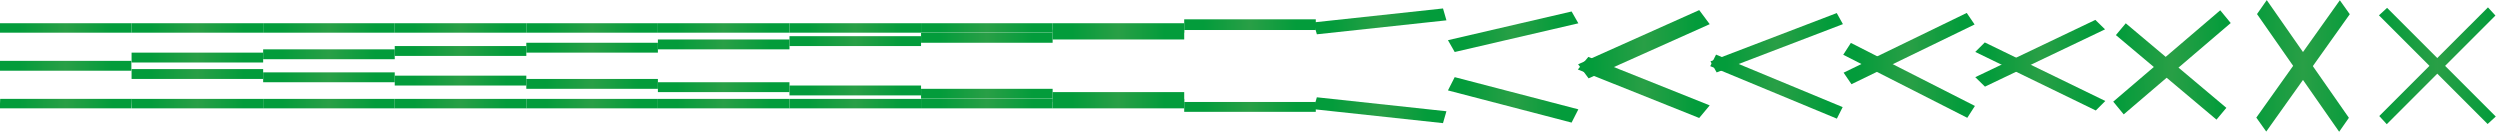 <?xml version="1.0" encoding="utf-8"?>
<!-- Generator: Adobe Illustrator 16.0.0, SVG Export Plug-In . SVG Version: 6.00 Build 0)  -->
<!DOCTYPE svg PUBLIC "-//W3C//DTD SVG 1.1//EN" "http://www.w3.org/Graphics/SVG/1.1/DTD/svg11.dtd">
<svg version="1.1" id="Layer_1" xmlns="http://www.w3.org/2000/svg" xmlns:xlink="http://www.w3.org/1999/xlink" x="0px" y="0px"
	 width="1520px" height="80px" viewBox="0 0 1520 80" enable-background="new 0 0 1520 80" xml:space="preserve">
<g id="Layer_1_1_">
	
		<radialGradient id="SVGID_1_" cx="40" cy="63" r="28.445" gradientTransform="matrix(1 0 0 8 0 -441)" gradientUnits="userSpaceOnUse">
		<stop  offset="0" style="stop-color:#299F46"/>
		<stop  offset="0.995" style="stop-color:#039C3B"/>
	</radialGradient>
	<polygon fill="url(#SVGID_1_)" points="0.125,60.125 80.125,60.125 79.875,65.875 -0.125,65.875 	"/>
	
		<radialGradient id="SVGID_2_" cx="40" cy="17" r="28.357" gradientTransform="matrix(1 0 0 8 0 -119)" gradientUnits="userSpaceOnUse">
		<stop  offset="0" style="stop-color:#299F46"/>
		<stop  offset="0.995" style="stop-color:#039C3B"/>
	</radialGradient>
	<rect y="14.125" fill="url(#SVGID_2_)" width="80" height="5.75"/>
	
		<radialGradient id="SVGID_3_" cx="120" cy="17" r="28.357" gradientTransform="matrix(1 0 0 8 0 -119)" gradientUnits="userSpaceOnUse">
		<stop  offset="0" style="stop-color:#299F46"/>
		<stop  offset="0.995" style="stop-color:#039C3B"/>
	</radialGradient>
	<rect x="80" y="14.125" fill="url(#SVGID_3_)" width="80" height="5.75"/>
	
		<radialGradient id="SVGID_4_" cx="120" cy="63" r="28.357" gradientTransform="matrix(1 0 0 8 0 -441)" gradientUnits="userSpaceOnUse">
		<stop  offset="0" style="stop-color:#299F46"/>
		<stop  offset="0.995" style="stop-color:#039C3B"/>
	</radialGradient>
	<rect x="80" y="60.125" fill="url(#SVGID_4_)" width="80" height="5.75"/>
	
		<radialGradient id="SVGID_5_" cx="120" cy="45" r="28.364" gradientTransform="matrix(1 0 0 8 0 -315)" gradientUnits="userSpaceOnUse">
		<stop  offset="0" style="stop-color:#299F46"/>
		<stop  offset="0.995" style="stop-color:#039C3B"/>
	</radialGradient>
	<rect x="80" y="42" fill="url(#SVGID_5_)" width="80" height="6"/>
	
		<radialGradient id="SVGID_6_" cx="120" cy="35" r="28.364" gradientTransform="matrix(1 0 0 8 0 -245)" gradientUnits="userSpaceOnUse">
		<stop  offset="0" style="stop-color:#299F46"/>
		<stop  offset="0.995" style="stop-color:#039C3B"/>
	</radialGradient>
	<rect x="80" y="32" fill="url(#SVGID_6_)" width="80" height="6"/>
	
		<radialGradient id="SVGID_7_" cx="200" cy="17" r="28.357" gradientTransform="matrix(1 0 0 8 0 -119)" gradientUnits="userSpaceOnUse">
		<stop  offset="0" style="stop-color:#299F46"/>
		<stop  offset="0.995" style="stop-color:#039C3B"/>
	</radialGradient>
	<rect x="160" y="14.125" fill="url(#SVGID_7_)" width="80" height="5.75"/>
	
		<radialGradient id="SVGID_8_" cx="200" cy="63" r="28.357" gradientTransform="matrix(1 0 0 8 0 -441)" gradientUnits="userSpaceOnUse">
		<stop  offset="0" style="stop-color:#299F46"/>
		<stop  offset="0.995" style="stop-color:#039C3B"/>
	</radialGradient>
	<rect x="160" y="60.125" fill="url(#SVGID_8_)" width="80" height="5.75"/>
	
		<radialGradient id="SVGID_9_" cx="200" cy="47" r="28.364" gradientTransform="matrix(1 0 0 8 0 -329)" gradientUnits="userSpaceOnUse">
		<stop  offset="0" style="stop-color:#299F46"/>
		<stop  offset="0.995" style="stop-color:#039C3B"/>
	</radialGradient>
	<rect x="160" y="44" fill="url(#SVGID_9_)" width="80" height="6"/>
	
		<radialGradient id="SVGID_10_" cx="200" cy="33" r="28.364" gradientTransform="matrix(1 0 0 8 0 -231)" gradientUnits="userSpaceOnUse">
		<stop  offset="0" style="stop-color:#299F46"/>
		<stop  offset="0.995" style="stop-color:#039C3B"/>
	</radialGradient>
	<rect x="160" y="30" fill="url(#SVGID_10_)" width="80" height="6"/>
	
		<radialGradient id="SVGID_11_" cx="280" cy="17" r="28.357" gradientTransform="matrix(1 0 0 8 0 -119)" gradientUnits="userSpaceOnUse">
		<stop  offset="0" style="stop-color:#299F46"/>
		<stop  offset="0.995" style="stop-color:#039C3B"/>
	</radialGradient>
	<rect x="240" y="14.125" fill="url(#SVGID_11_)" width="80" height="5.75"/>
	
		<radialGradient id="SVGID_12_" cx="280" cy="63" r="28.357" gradientTransform="matrix(1 0 0 8 0 -441)" gradientUnits="userSpaceOnUse">
		<stop  offset="0" style="stop-color:#299F46"/>
		<stop  offset="0.995" style="stop-color:#039C3B"/>
	</radialGradient>
	<rect x="240" y="60.125" fill="url(#SVGID_12_)" width="80" height="5.75"/>
	
		<radialGradient id="SVGID_13_" cx="280" cy="49" r="28.364" gradientTransform="matrix(1 0 0 8 0 -343)" gradientUnits="userSpaceOnUse">
		<stop  offset="0" style="stop-color:#299F46"/>
		<stop  offset="0.995" style="stop-color:#039C3B"/>
	</radialGradient>
	<rect x="240" y="46" fill="url(#SVGID_13_)" width="80" height="6"/>
	
		<radialGradient id="SVGID_14_" cx="280" cy="31" r="28.364" gradientTransform="matrix(1 0 0 8 0 -217)" gradientUnits="userSpaceOnUse">
		<stop  offset="0" style="stop-color:#299F46"/>
		<stop  offset="0.995" style="stop-color:#039C3B"/>
	</radialGradient>
	<rect x="240" y="28" fill="url(#SVGID_14_)" width="80" height="6"/>
	
		<radialGradient id="SVGID_15_" cx="360" cy="17" r="28.357" gradientTransform="matrix(1 0 0 8 0 -119)" gradientUnits="userSpaceOnUse">
		<stop  offset="0" style="stop-color:#299F46"/>
		<stop  offset="0.995" style="stop-color:#039C3B"/>
	</radialGradient>
	<rect x="320" y="14.125" fill="url(#SVGID_15_)" width="80" height="5.75"/>
	
		<radialGradient id="SVGID_16_" cx="360" cy="63" r="28.357" gradientTransform="matrix(1 0 0 8 0 -441)" gradientUnits="userSpaceOnUse">
		<stop  offset="0" style="stop-color:#299F46"/>
		<stop  offset="0.995" style="stop-color:#039C3B"/>
	</radialGradient>
	<rect x="320" y="60.125" fill="url(#SVGID_16_)" width="80" height="5.75"/>
	
		<radialGradient id="SVGID_17_" cx="360" cy="51" r="28.364" gradientTransform="matrix(1 0 0 8 0 -357)" gradientUnits="userSpaceOnUse">
		<stop  offset="0" style="stop-color:#299F46"/>
		<stop  offset="0.995" style="stop-color:#039C3B"/>
	</radialGradient>
	<rect x="320" y="48" fill="url(#SVGID_17_)" width="80" height="6"/>
	
		<radialGradient id="SVGID_18_" cx="360" cy="29" r="28.364" gradientTransform="matrix(1 0 0 8 0 -203)" gradientUnits="userSpaceOnUse">
		<stop  offset="0" style="stop-color:#299F46"/>
		<stop  offset="0.995" style="stop-color:#039C3B"/>
	</radialGradient>
	<rect x="320" y="26" fill="url(#SVGID_18_)" width="80" height="6"/>
	
		<radialGradient id="SVGID_19_" cx="440" cy="17" r="28.357" gradientTransform="matrix(1 0 0 8 0 -119)" gradientUnits="userSpaceOnUse">
		<stop  offset="0" style="stop-color:#299F46"/>
		<stop  offset="0.995" style="stop-color:#039C3B"/>
	</radialGradient>
	<rect x="400" y="14.125" fill="url(#SVGID_19_)" width="80" height="5.75"/>
	
		<radialGradient id="SVGID_20_" cx="440" cy="63" r="28.357" gradientTransform="matrix(1 0 0 8 0 -441)" gradientUnits="userSpaceOnUse">
		<stop  offset="0" style="stop-color:#299F46"/>
		<stop  offset="0.995" style="stop-color:#039C3B"/>
	</radialGradient>
	<rect x="400" y="60.125" fill="url(#SVGID_20_)" width="80" height="5.75"/>
	
		<radialGradient id="SVGID_21_" cx="440" cy="53" r="28.364" gradientTransform="matrix(1 0 0 8 0 -371)" gradientUnits="userSpaceOnUse">
		<stop  offset="0" style="stop-color:#299F46"/>
		<stop  offset="0.995" style="stop-color:#039C3B"/>
	</radialGradient>
	<rect x="400" y="50" fill="url(#SVGID_21_)" width="80" height="6"/>
	
		<radialGradient id="SVGID_22_" cx="440" cy="27" r="28.364" gradientTransform="matrix(1 0 0 8 0 -189)" gradientUnits="userSpaceOnUse">
		<stop  offset="0" style="stop-color:#299F46"/>
		<stop  offset="0.995" style="stop-color:#039C3B"/>
	</radialGradient>
	<rect x="400" y="24" fill="url(#SVGID_22_)" width="80" height="6"/>
	
		<radialGradient id="SVGID_23_" cx="520" cy="17" r="28.357" gradientTransform="matrix(1 0 0 8 0 -119)" gradientUnits="userSpaceOnUse">
		<stop  offset="0" style="stop-color:#299F46"/>
		<stop  offset="0.995" style="stop-color:#039C3B"/>
	</radialGradient>
	<rect x="480" y="14.125" fill="url(#SVGID_23_)" width="80" height="5.75"/>
	
		<radialGradient id="SVGID_24_" cx="520" cy="63" r="28.357" gradientTransform="matrix(1 0 0 8 0 -441)" gradientUnits="userSpaceOnUse">
		<stop  offset="0" style="stop-color:#299F46"/>
		<stop  offset="0.995" style="stop-color:#039C3B"/>
	</radialGradient>
	<rect x="480" y="60.125" fill="url(#SVGID_24_)" width="80" height="5.75"/>
	
		<radialGradient id="SVGID_25_" cx="520" cy="55" r="28.364" gradientTransform="matrix(1 0 0 8 0 -385)" gradientUnits="userSpaceOnUse">
		<stop  offset="0" style="stop-color:#299F46"/>
		<stop  offset="0.995" style="stop-color:#039C3B"/>
	</radialGradient>
	<rect x="480" y="52" fill="url(#SVGID_25_)" width="80" height="6"/>
	
		<radialGradient id="SVGID_26_" cx="520" cy="25" r="28.364" gradientTransform="matrix(1 0 0 8 0 -175)" gradientUnits="userSpaceOnUse">
		<stop  offset="0" style="stop-color:#299F46"/>
		<stop  offset="0.995" style="stop-color:#039C3B"/>
	</radialGradient>
	<rect x="480" y="22" fill="url(#SVGID_26_)" width="80" height="6"/>
	
		<radialGradient id="SVGID_27_" cx="600" cy="17" r="28.357" gradientTransform="matrix(1 0 0 8 0 -119)" gradientUnits="userSpaceOnUse">
		<stop  offset="0" style="stop-color:#299F46"/>
		<stop  offset="0.995" style="stop-color:#039C3B"/>
	</radialGradient>
	<rect x="560" y="14.125" fill="url(#SVGID_27_)" width="80" height="5.75"/>
	
		<radialGradient id="SVGID_28_" cx="600" cy="63" r="28.357" gradientTransform="matrix(1 0 0 8 0 -441)" gradientUnits="userSpaceOnUse">
		<stop  offset="0" style="stop-color:#299F46"/>
		<stop  offset="0.995" style="stop-color:#039C3B"/>
	</radialGradient>
	<rect x="560" y="60.125" fill="url(#SVGID_28_)" width="80" height="5.75"/>
	
		<radialGradient id="SVGID_29_" cx="600" cy="57" r="28.364" gradientTransform="matrix(1 0 0 8 0 -399)" gradientUnits="userSpaceOnUse">
		<stop  offset="0" style="stop-color:#299F46"/>
		<stop  offset="0.995" style="stop-color:#039C3B"/>
	</radialGradient>
	<rect x="560" y="54" fill="url(#SVGID_29_)" width="80" height="6"/>
	
		<radialGradient id="SVGID_30_" cx="600" cy="23" r="28.364" gradientTransform="matrix(1 0 0 8 0 -161)" gradientUnits="userSpaceOnUse">
		<stop  offset="0" style="stop-color:#299F46"/>
		<stop  offset="0.995" style="stop-color:#039C3B"/>
	</radialGradient>
	<rect x="560" y="20" fill="url(#SVGID_30_)" width="80" height="6"/>
	
		<radialGradient id="SVGID_31_" cx="680" cy="17" r="28.357" gradientTransform="matrix(1 0 0 8 0 -119)" gradientUnits="userSpaceOnUse">
		<stop  offset="0" style="stop-color:#299F46"/>
		<stop  offset="0.995" style="stop-color:#039C3B"/>
	</radialGradient>
	<rect x="640" y="14.125" fill="url(#SVGID_31_)" width="80" height="5.75"/>
	
		<radialGradient id="SVGID_32_" cx="680" cy="63" r="28.357" gradientTransform="matrix(1 0 0 8 0 -441)" gradientUnits="userSpaceOnUse">
		<stop  offset="0" style="stop-color:#299F46"/>
		<stop  offset="0.995" style="stop-color:#039C3B"/>
	</radialGradient>
	<rect x="640" y="60.125" fill="url(#SVGID_32_)" width="80" height="5.75"/>
	
		<radialGradient id="SVGID_33_" cx="680" cy="59" r="28.364" gradientTransform="matrix(1 0 0 8 0 -413)" gradientUnits="userSpaceOnUse">
		<stop  offset="0" style="stop-color:#299F46"/>
		<stop  offset="0.995" style="stop-color:#039C3B"/>
	</radialGradient>
	<rect x="640" y="56" fill="url(#SVGID_33_)" width="80" height="6"/>
	
		<radialGradient id="SVGID_34_" cx="680" cy="21" r="28.364" gradientTransform="matrix(1 0 0 8 0 -147)" gradientUnits="userSpaceOnUse">
		<stop  offset="0" style="stop-color:#299F46"/>
		<stop  offset="0.995" style="stop-color:#039C3B"/>
	</radialGradient>
	<rect x="640" y="18" fill="url(#SVGID_34_)" width="80" height="6"/>
	
		<radialGradient id="SVGID_35_" cx="760" cy="14.999" r="28.377" gradientTransform="matrix(1 0 0 8 0 -104.997)" gradientUnits="userSpaceOnUse">
		<stop  offset="0" style="stop-color:#299F46"/>
		<stop  offset="0.995" style="stop-color:#039C3B"/>
	</radialGradient>
	<rect x="720" y="11.75" fill="url(#SVGID_35_)" width="80" height="6.499"/>
	
		<radialGradient id="SVGID_36_" cx="760" cy="65" r="28.364" gradientTransform="matrix(1 0 0 8 0 -455)" gradientUnits="userSpaceOnUse">
		<stop  offset="0" style="stop-color:#299F46"/>
		<stop  offset="0.995" style="stop-color:#039C3B"/>
	</radialGradient>
	<rect x="720" y="62" fill="url(#SVGID_36_)" width="80" height="6"/>
	
		<radialGradient id="SVGID_37_" cx="39.875" cy="40" r="28.364" gradientTransform="matrix(1 0 0 8 0 -280)" gradientUnits="userSpaceOnUse">
		<stop  offset="0" style="stop-color:#299F46"/>
		<stop  offset="0.995" style="stop-color:#039C3B"/>
	</radialGradient>
	<rect x="-0.125" y="37" fill="url(#SVGID_37_)" width="80" height="6"/>
	
		<radialGradient id="SVGID_38_" cx="838.992" cy="67.008" r="29.126" gradientTransform="matrix(1 0 0 8 0 -469.055)" gradientUnits="userSpaceOnUse">
		<stop  offset="0" style="stop-color:#299F46"/>
		<stop  offset="0.995" style="stop-color:#039C3B"/>
	</radialGradient>
	<polygon fill="url(#SVGID_38_)" points="877.342,74.864 798.559,66.373 800.643,59.15 879.426,67.643 	"/>
	
		<radialGradient id="SVGID_39_" cx="839.004" cy="12.997" r="29.124" gradientTransform="matrix(1 0 0 8 0 -90.98)" gradientUnits="userSpaceOnUse">
		<stop  offset="0" style="stop-color:#299F46"/>
		<stop  offset="0.995" style="stop-color:#039C3B"/>
	</radialGradient>
	<polygon fill="url(#SVGID_39_)" points="879.436,12.365 800.655,20.849 798.572,13.629 877.352,5.145 	"/>
	
		<radialGradient id="SVGID_40_" cx="919.993" cy="60.723" r="29.683" gradientTransform="matrix(1 0 0 8 0 -425.059)" gradientUnits="userSpaceOnUse">
		<stop  offset="0" style="stop-color:#299F46"/>
		<stop  offset="0.995" style="stop-color:#039C3B"/>
	</radialGradient>
	<polygon fill="url(#SVGID_40_)" points="955.529,74.54 880.354,54.971 884.457,46.904 959.633,66.475 	"/>
	
		<radialGradient id="SVGID_41_" cx="919.999" cy="19.302" r="29.353" gradientTransform="matrix(1 0 0 8 0 -135.112)" gradientUnits="userSpaceOnUse">
		<stop  offset="0" style="stop-color:#299F46"/>
		<stop  offset="0.995" style="stop-color:#039C3B"/>
	</radialGradient>
	<polygon fill="url(#SVGID_41_)" points="959.641,14.174 884.463,31.62 880.357,24.43 955.535,6.983 	"/>
	
		<radialGradient id="SVGID_42_" cx="999.412" cy="53.158" r="31.241" gradientTransform="matrix(1 0 0 8 0 -372.107)" gradientUnits="userSpaceOnUse">
		<stop  offset="0" style="stop-color:#299F46"/>
		<stop  offset="0.995" style="stop-color:#039C3B"/>
	</radialGradient>
	<polygon fill="url(#SVGID_42_)" points="1033.109,71.732 959.324,42.244 965.712,34.583 1039.5,64.07 	"/>
	
		<radialGradient id="SVGID_43_" cx="999.494" cy="26.891" r="31.867" gradientTransform="matrix(1 0 0 8 0 -188.234)" gradientUnits="userSpaceOnUse">
		<stop  offset="0" style="stop-color:#299F46"/>
		<stop  offset="0.995" style="stop-color:#039C3B"/>
	</radialGradient>
	<polygon fill="url(#SVGID_43_)" points="959.488,39.082 1033.125,6.141 1039.5,14.699 965.864,47.641 	"/>
	
		<radialGradient id="SVGID_44_" cx="1080.084" cy="52.671" r="31.62" gradientTransform="matrix(1 0 0 8 0 -368.696)" gradientUnits="userSpaceOnUse">
		<stop  offset="0" style="stop-color:#299F46"/>
		<stop  offset="0.995" style="stop-color:#039C3B"/>
	</radialGradient>
	<polygon fill="url(#SVGID_44_)" points="1043.354,33.205 1120.342,65.119 1116.814,72.137 1039.827,40.222 	"/>
	
		<radialGradient id="SVGID_45_" cx="1080.229" cy="25.986" r="31.198" gradientTransform="matrix(1 0 0 8 0 -181.904)" gradientUnits="userSpaceOnUse">
		<stop  offset="0" style="stop-color:#299F46"/>
		<stop  offset="0.995" style="stop-color:#039C3B"/>
	</radialGradient>
	<polygon fill="url(#SVGID_45_)" points="1039.966,37.296 1116.743,7.945 1120.493,14.678 1043.717,44.027 	"/>
</g>
<g id="Layer_2">
	<g id="Layer_3">
	</g>
	
		<radialGradient id="SVGID_46_" cx="1400.197" cy="40.089" r="34.51" gradientTransform="matrix(1 0 0 8 0 -280.622)" gradientUnits="userSpaceOnUse">
		<stop  offset="0" style="stop-color:#299F46"/>
		<stop  offset="0.995" style="stop-color:#039C3B"/>
	</radialGradient>
	<polygon fill="url(#SVGID_46_)" points="1422.207,80.109 1372.266,8.554 1378.188,0.069 1428.129,71.625 	"/>
	
		<radialGradient id="SVGID_47_" cx="1400.248" cy="40.073" r="34.644" gradientTransform="matrix(1 0 0 8 0 -280.509)" gradientUnits="userSpaceOnUse">
		<stop  offset="0" style="stop-color:#299F46"/>
		<stop  offset="0.995" style="stop-color:#039C3B"/>
	</radialGradient>
	<polygon fill="url(#SVGID_47_)" points="1428.662,8.644 1377.874,79.986 1371.834,71.503 1422.621,0.159 	"/>
	
		<radialGradient id="SVGID_48_" cx="1320.045" cy="43.451" r="31.509" gradientTransform="matrix(1 0 0 8 0 -304.158)" gradientUnits="userSpaceOnUse">
		<stop  offset="0" style="stop-color:#299F46"/>
		<stop  offset="0.995" style="stop-color:#039C3B"/>
	</radialGradient>
	<polygon fill="url(#SVGID_48_)" points="1292.465,14.167 1353.63,65.564 1347.627,72.736 1286.461,21.338 	"/>
	
		<radialGradient id="SVGID_49_" cx="1320.562" cy="37.899" r="33.739" gradientTransform="matrix(1 0 0 8 0 -265.296)" gradientUnits="userSpaceOnUse">
		<stop  offset="0" style="stop-color:#299F46"/>
		<stop  offset="0.995" style="stop-color:#039C3B"/>
	</radialGradient>
	<polygon fill="url(#SVGID_49_)" points="1284.848,61.797 1349.9,6.26 1356.277,14.003 1291.223,69.539 	"/>
	
		<radialGradient id="SVGID_50_" cx="1240.494" cy="46.482" r="31.55" gradientTransform="matrix(1 0 0 8 0 -325.377)" gradientUnits="userSpaceOnUse">
		<stop  offset="0" style="stop-color:#299F46"/>
		<stop  offset="0.995" style="stop-color:#039C3B"/>
	</radialGradient>
	<polygon fill="url(#SVGID_50_)" points="1206.752,25.794 1280.025,61.398 1274.237,67.172 1200.962,31.569 	"/>
	
		<radialGradient id="SVGID_51_" cx="1240.414" cy="32.381" r="31.37" gradientTransform="matrix(1 0 0 8 0 -226.666)" gradientUnits="userSpaceOnUse">
		<stop  offset="0" style="stop-color:#299F46"/>
		<stop  offset="0.995" style="stop-color:#039C3B"/>
	</radialGradient>
	<polygon fill="url(#SVGID_51_)" points="1200.962,46.917 1273.968,12.092 1279.867,17.844 1206.859,52.67 	"/>
	
		<radialGradient id="SVGID_52_" cx="1160.718" cy="48.857" r="32.566" gradientTransform="matrix(1 0 0 8 0 -342.002)" gradientUnits="userSpaceOnUse">
		<stop  offset="0" style="stop-color:#299F46"/>
		<stop  offset="0.995" style="stop-color:#039C3B"/>
	</radialGradient>
	<polygon fill="url(#SVGID_52_)" points="1125.332,26.085 1200.75,64.413 1196.104,71.629 1120.686,33.301 	"/>
	
		<radialGradient id="SVGID_53_" cx="1160.734" cy="29.533" r="32.056" gradientTransform="matrix(1 0 0 8 0 -206.732)" gradientUnits="userSpaceOnUse">
		<stop  offset="0" style="stop-color:#299F46"/>
		<stop  offset="0.995" style="stop-color:#039C3B"/>
	</radialGradient>
	<polygon fill="url(#SVGID_53_)" points="1120.913,44.182 1195.775,7.866 1200.555,14.885 1125.691,51.2 	"/>
</g>
<radialGradient id="SVGID_54_" cx="1481.912" cy="40" r="35.411" gradientTransform="matrix(1 0 0 8 0 -280)" gradientUnits="userSpaceOnUse">
	<stop  offset="0" style="stop-color:#299F46"/>
	<stop  offset="0.995" style="stop-color:#039C3B"/>
</radialGradient>
<polygon fill="url(#SVGID_54_)" points="1446.604,70.559 1512.677,4.486 1517.22,9.441 1451.147,75.514 "/>
<radialGradient id="SVGID_55_" cx="1481.913" cy="40.09" r="35.411" gradientTransform="matrix(1 0 0 8 0 -280.632)" gradientUnits="userSpaceOnUse">
	<stop  offset="0" style="stop-color:#299F46"/>
	<stop  offset="0.995" style="stop-color:#039C3B"/>
</radialGradient>
<polygon fill="url(#SVGID_55_)" points="1512.474,75.398 1446.399,9.325 1451.354,4.782 1517.427,70.854 "/>
<radialGradient id="SVGID_56_" cx="1478.066" cy="30.325" r="0" gradientTransform="matrix(1 0 0 8 0 -212.276)" gradientUnits="userSpaceOnUse">
	<stop  offset="0" style="stop-color:#299F46"/>
	<stop  offset="0.995" style="stop-color:#039C3B"/>
</radialGradient>
<path fill="url(#SVGID_56_)" d="M1478.066,30.325"/>
</svg>
